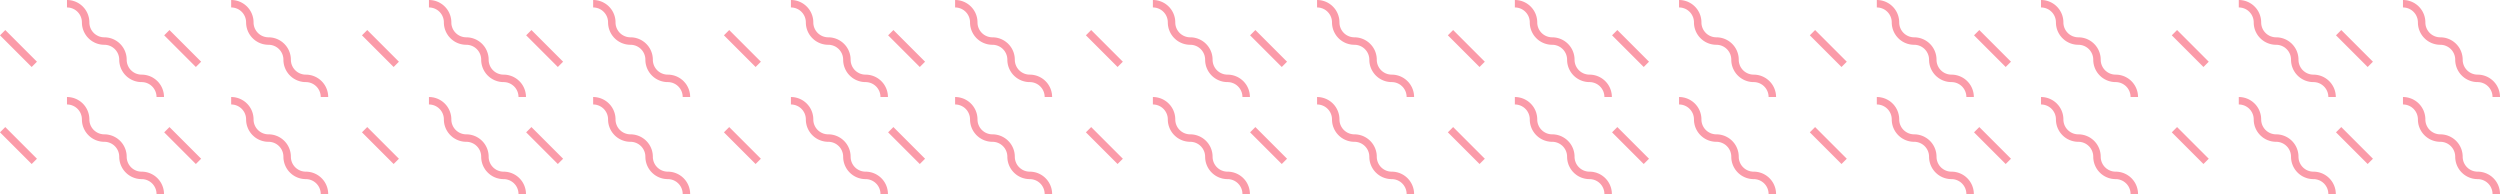 <svg id="waves" xmlns="http://www.w3.org/2000/svg" width="669.95" height="52" viewBox="0 0 669.95 52">
  <defs>
    <style>
      .cls-1 {
        fill: rgba(247,25,57,0.43);
        fill-rule: evenodd;
      }
    </style>
  </defs>
  <g id="Group_21" data-name="Group 21" transform="translate(-7581.001 -10853)">
    <g id="Group" transform="translate(7668.951 10905) rotate(180)">
      <path id="Path_3" data-name="Path 3" class="cls-1" d="M10,10A4,4,0,0,0,6,6,6,6,0,0,1,0,0H2A4,4,0,0,0,6,4a6,6,0,0,1,6,6,4,4,0,0,0,4,4,6,6,0,0,1,6,6,4,4,0,0,0,4,4v2a6,6,0,0,1-6-6,4,4,0,0,0-4-4A6,6,0,0,1,10,10ZM35.464,8.05l8.486,8.486L42.536,17.95,34.05,9.464,35.464,8.05Z"/>
    </g>
    <g id="Group-2" data-name="Group" transform="translate(7624.951 10905) rotate(180)">
      <path id="Path_3-2" data-name="Path 3" class="cls-1" d="M10,10A4,4,0,0,0,6,6,6,6,0,0,1,0,0H2A4,4,0,0,0,6,4a6,6,0,0,1,6,6,4,4,0,0,0,4,4,6,6,0,0,1,6,6,4,4,0,0,0,4,4v2a6,6,0,0,1-6-6,4,4,0,0,0-4-4A6,6,0,0,1,10,10ZM35.464,8.05l8.486,8.486L42.536,17.95,34.05,9.464,35.464,8.05Z"/>
    </g>
    <g id="Group-3" data-name="Group" transform="translate(7668.951 10879) rotate(180)">
      <path id="Path_3-3" data-name="Path 3" class="cls-1" d="M10,10A4,4,0,0,0,6,6,6,6,0,0,1,0,0H2A4,4,0,0,0,6,4a6,6,0,0,1,6,6,4,4,0,0,0,4,4,6,6,0,0,1,6,6,4,4,0,0,0,4,4v2a6,6,0,0,1-6-6,4,4,0,0,0-4-4A6,6,0,0,1,10,10ZM35.464,8.05l8.486,8.486L42.536,17.95,34.05,9.464,35.464,8.05Z"/>
    </g>
    <g id="Group-4" data-name="Group" transform="translate(7624.951 10879) rotate(180)">
      <path id="Path_3-4" data-name="Path 3" class="cls-1" d="M10,10A4,4,0,0,0,6,6,6,6,0,0,1,0,0H2A4,4,0,0,0,6,4a6,6,0,0,1,6,6,4,4,0,0,0,4,4,6,6,0,0,1,6,6,4,4,0,0,0,4,4v2a6,6,0,0,1-6-6,4,4,0,0,0-4-4A6,6,0,0,1,10,10ZM35.464,8.05l8.486,8.486L42.536,17.95,34.05,9.464,35.464,8.05Z"/>
    </g>
  </g>
  <g id="Group_22" data-name="Group 22" transform="translate(-7484.001 -10853)">
    <g id="Group-5" data-name="Group" transform="translate(7668.951 10905) rotate(180)">
      <path id="Path_3-5" data-name="Path 3" class="cls-1" d="M10,10A4,4,0,0,0,6,6,6,6,0,0,1,0,0H2A4,4,0,0,0,6,4a6,6,0,0,1,6,6,4,4,0,0,0,4,4,6,6,0,0,1,6,6,4,4,0,0,0,4,4v2a6,6,0,0,1-6-6,4,4,0,0,0-4-4A6,6,0,0,1,10,10ZM35.464,8.05l8.486,8.486L42.536,17.95,34.05,9.464,35.464,8.05Z"/>
    </g>
    <g id="Group-6" data-name="Group" transform="translate(7624.951 10905) rotate(180)">
      <path id="Path_3-6" data-name="Path 3" class="cls-1" d="M10,10A4,4,0,0,0,6,6,6,6,0,0,1,0,0H2A4,4,0,0,0,6,4a6,6,0,0,1,6,6,4,4,0,0,0,4,4,6,6,0,0,1,6,6,4,4,0,0,0,4,4v2a6,6,0,0,1-6-6,4,4,0,0,0-4-4A6,6,0,0,1,10,10ZM35.464,8.05l8.486,8.486L42.536,17.95,34.05,9.464,35.464,8.05Z"/>
    </g>
    <g id="Group-7" data-name="Group" transform="translate(7668.951 10879) rotate(180)">
      <path id="Path_3-7" data-name="Path 3" class="cls-1" d="M10,10A4,4,0,0,0,6,6,6,6,0,0,1,0,0H2A4,4,0,0,0,6,4a6,6,0,0,1,6,6,4,4,0,0,0,4,4,6,6,0,0,1,6,6,4,4,0,0,0,4,4v2a6,6,0,0,1-6-6,4,4,0,0,0-4-4A6,6,0,0,1,10,10ZM35.464,8.05l8.486,8.486L42.536,17.95,34.05,9.464,35.464,8.05Z"/>
    </g>
    <g id="Group-8" data-name="Group" transform="translate(7624.951 10879) rotate(180)">
      <path id="Path_3-8" data-name="Path 3" class="cls-1" d="M10,10A4,4,0,0,0,6,6,6,6,0,0,1,0,0H2A4,4,0,0,0,6,4a6,6,0,0,1,6,6,4,4,0,0,0,4,4,6,6,0,0,1,6,6,4,4,0,0,0,4,4v2a6,6,0,0,1-6-6,4,4,0,0,0-4-4A6,6,0,0,1,10,10ZM35.464,8.05l8.486,8.486L42.536,17.95,34.05,9.464,35.464,8.05Z"/>
    </g>
  </g>
  <g id="Group_23" data-name="Group 23" transform="translate(-7387.001 -10853)">
    <g id="Group-9" data-name="Group" transform="translate(7668.951 10905) rotate(180)">
      <path id="Path_3-9" data-name="Path 3" class="cls-1" d="M10,10A4,4,0,0,0,6,6,6,6,0,0,1,0,0H2A4,4,0,0,0,6,4a6,6,0,0,1,6,6,4,4,0,0,0,4,4,6,6,0,0,1,6,6,4,4,0,0,0,4,4v2a6,6,0,0,1-6-6,4,4,0,0,0-4-4A6,6,0,0,1,10,10ZM35.464,8.05l8.486,8.486L42.536,17.95,34.05,9.464,35.464,8.05Z"/>
    </g>
    <g id="Group-10" data-name="Group" transform="translate(7624.951 10905) rotate(180)">
      <path id="Path_3-10" data-name="Path 3" class="cls-1" d="M10,10A4,4,0,0,0,6,6,6,6,0,0,1,0,0H2A4,4,0,0,0,6,4a6,6,0,0,1,6,6,4,4,0,0,0,4,4,6,6,0,0,1,6,6,4,4,0,0,0,4,4v2a6,6,0,0,1-6-6,4,4,0,0,0-4-4A6,6,0,0,1,10,10ZM35.464,8.05l8.486,8.486L42.536,17.95,34.05,9.464,35.464,8.05Z"/>
    </g>
    <g id="Group-11" data-name="Group" transform="translate(7668.951 10879) rotate(180)">
      <path id="Path_3-11" data-name="Path 3" class="cls-1" d="M10,10A4,4,0,0,0,6,6,6,6,0,0,1,0,0H2A4,4,0,0,0,6,4a6,6,0,0,1,6,6,4,4,0,0,0,4,4,6,6,0,0,1,6,6,4,4,0,0,0,4,4v2a6,6,0,0,1-6-6,4,4,0,0,0-4-4A6,6,0,0,1,10,10ZM35.464,8.05l8.486,8.486L42.536,17.95,34.05,9.464,35.464,8.05Z"/>
    </g>
    <g id="Group-12" data-name="Group" transform="translate(7624.951 10879) rotate(180)">
      <path id="Path_3-12" data-name="Path 3" class="cls-1" d="M10,10A4,4,0,0,0,6,6,6,6,0,0,1,0,0H2A4,4,0,0,0,6,4a6,6,0,0,1,6,6,4,4,0,0,0,4,4,6,6,0,0,1,6,6,4,4,0,0,0,4,4v2a6,6,0,0,1-6-6,4,4,0,0,0-4-4A6,6,0,0,1,10,10ZM35.464,8.05l8.486,8.486L42.536,17.95,34.05,9.464,35.464,8.05Z"/>
    </g>
  </g>
  <g id="Group_24" data-name="Group 24" transform="translate(-7290.001 -10853)">
    <g id="Group-13" data-name="Group" transform="translate(7668.951 10905) rotate(180)">
      <path id="Path_3-13" data-name="Path 3" class="cls-1" d="M10,10A4,4,0,0,0,6,6,6,6,0,0,1,0,0H2A4,4,0,0,0,6,4a6,6,0,0,1,6,6,4,4,0,0,0,4,4,6,6,0,0,1,6,6,4,4,0,0,0,4,4v2a6,6,0,0,1-6-6,4,4,0,0,0-4-4A6,6,0,0,1,10,10ZM35.464,8.05l8.486,8.486L42.536,17.95,34.05,9.464,35.464,8.05Z"/>
    </g>
    <g id="Group-14" data-name="Group" transform="translate(7624.951 10905) rotate(180)">
      <path id="Path_3-14" data-name="Path 3" class="cls-1" d="M10,10A4,4,0,0,0,6,6,6,6,0,0,1,0,0H2A4,4,0,0,0,6,4a6,6,0,0,1,6,6,4,4,0,0,0,4,4,6,6,0,0,1,6,6,4,4,0,0,0,4,4v2a6,6,0,0,1-6-6,4,4,0,0,0-4-4A6,6,0,0,1,10,10ZM35.464,8.05l8.486,8.486L42.536,17.95,34.05,9.464,35.464,8.05Z"/>
    </g>
    <g id="Group-15" data-name="Group" transform="translate(7668.951 10879) rotate(180)">
      <path id="Path_3-15" data-name="Path 3" class="cls-1" d="M10,10A4,4,0,0,0,6,6,6,6,0,0,1,0,0H2A4,4,0,0,0,6,4a6,6,0,0,1,6,6,4,4,0,0,0,4,4,6,6,0,0,1,6,6,4,4,0,0,0,4,4v2a6,6,0,0,1-6-6,4,4,0,0,0-4-4A6,6,0,0,1,10,10ZM35.464,8.05l8.486,8.486L42.536,17.95,34.05,9.464,35.464,8.05Z"/>
    </g>
    <g id="Group-16" data-name="Group" transform="translate(7624.951 10879) rotate(180)">
      <path id="Path_3-16" data-name="Path 3" class="cls-1" d="M10,10A4,4,0,0,0,6,6,6,6,0,0,1,0,0H2A4,4,0,0,0,6,4a6,6,0,0,1,6,6,4,4,0,0,0,4,4,6,6,0,0,1,6,6,4,4,0,0,0,4,4v2a6,6,0,0,1-6-6,4,4,0,0,0-4-4A6,6,0,0,1,10,10ZM35.464,8.05l8.486,8.486L42.536,17.95,34.05,9.464,35.464,8.05Z"/>
    </g>
  </g>
  <g id="Group_25" data-name="Group 25" transform="translate(-7193.001 -10853)">
    <g id="Group-17" data-name="Group" transform="translate(7668.951 10905) rotate(180)">
      <path id="Path_3-17" data-name="Path 3" class="cls-1" d="M10,10A4,4,0,0,0,6,6,6,6,0,0,1,0,0H2A4,4,0,0,0,6,4a6,6,0,0,1,6,6,4,4,0,0,0,4,4,6,6,0,0,1,6,6,4,4,0,0,0,4,4v2a6,6,0,0,1-6-6,4,4,0,0,0-4-4A6,6,0,0,1,10,10ZM35.464,8.05l8.486,8.486L42.536,17.95,34.05,9.464,35.464,8.05Z"/>
    </g>
    <g id="Group-18" data-name="Group" transform="translate(7624.951 10905) rotate(180)">
      <path id="Path_3-18" data-name="Path 3" class="cls-1" d="M10,10A4,4,0,0,0,6,6,6,6,0,0,1,0,0H2A4,4,0,0,0,6,4a6,6,0,0,1,6,6,4,4,0,0,0,4,4,6,6,0,0,1,6,6,4,4,0,0,0,4,4v2a6,6,0,0,1-6-6,4,4,0,0,0-4-4A6,6,0,0,1,10,10ZM35.464,8.05l8.486,8.486L42.536,17.95,34.05,9.464,35.464,8.05Z"/>
    </g>
    <g id="Group-19" data-name="Group" transform="translate(7668.951 10879) rotate(180)">
      <path id="Path_3-19" data-name="Path 3" class="cls-1" d="M10,10A4,4,0,0,0,6,6,6,6,0,0,1,0,0H2A4,4,0,0,0,6,4a6,6,0,0,1,6,6,4,4,0,0,0,4,4,6,6,0,0,1,6,6,4,4,0,0,0,4,4v2a6,6,0,0,1-6-6,4,4,0,0,0-4-4A6,6,0,0,1,10,10ZM35.464,8.05l8.486,8.486L42.536,17.95,34.05,9.464,35.464,8.05Z"/>
    </g>
    <g id="Group-20" data-name="Group" transform="translate(7624.951 10879) rotate(180)">
      <path id="Path_3-20" data-name="Path 3" class="cls-1" d="M10,10A4,4,0,0,0,6,6,6,6,0,0,1,0,0H2A4,4,0,0,0,6,4a6,6,0,0,1,6,6,4,4,0,0,0,4,4,6,6,0,0,1,6,6,4,4,0,0,0,4,4v2a6,6,0,0,1-6-6,4,4,0,0,0-4-4A6,6,0,0,1,10,10ZM35.464,8.05l8.486,8.486L42.536,17.95,34.05,9.464,35.464,8.05Z"/>
    </g>
  </g>
  <g id="Group_26" data-name="Group 26" transform="translate(-7096.001 -10853)">
    <g id="Group-21" data-name="Group" transform="translate(7668.951 10905) rotate(180)">
      <path id="Path_3-21" data-name="Path 3" class="cls-1" d="M10,10A4,4,0,0,0,6,6,6,6,0,0,1,0,0H2A4,4,0,0,0,6,4a6,6,0,0,1,6,6,4,4,0,0,0,4,4,6,6,0,0,1,6,6,4,4,0,0,0,4,4v2a6,6,0,0,1-6-6,4,4,0,0,0-4-4A6,6,0,0,1,10,10ZM35.464,8.05l8.486,8.486L42.536,17.95,34.05,9.464,35.464,8.05Z"/>
    </g>
    <g id="Group-22" data-name="Group" transform="translate(7624.951 10905) rotate(180)">
      <path id="Path_3-22" data-name="Path 3" class="cls-1" d="M10,10A4,4,0,0,0,6,6,6,6,0,0,1,0,0H2A4,4,0,0,0,6,4a6,6,0,0,1,6,6,4,4,0,0,0,4,4,6,6,0,0,1,6,6,4,4,0,0,0,4,4v2a6,6,0,0,1-6-6,4,4,0,0,0-4-4A6,6,0,0,1,10,10ZM35.464,8.05l8.486,8.486L42.536,17.95,34.05,9.464,35.464,8.05Z"/>
    </g>
    <g id="Group-23" data-name="Group" transform="translate(7668.951 10879) rotate(180)">
      <path id="Path_3-23" data-name="Path 3" class="cls-1" d="M10,10A4,4,0,0,0,6,6,6,6,0,0,1,0,0H2A4,4,0,0,0,6,4a6,6,0,0,1,6,6,4,4,0,0,0,4,4,6,6,0,0,1,6,6,4,4,0,0,0,4,4v2a6,6,0,0,1-6-6,4,4,0,0,0-4-4A6,6,0,0,1,10,10ZM35.464,8.05l8.486,8.486L42.536,17.95,34.05,9.464,35.464,8.05Z"/>
    </g>
    <g id="Group-24" data-name="Group" transform="translate(7624.951 10879) rotate(180)">
      <path id="Path_3-24" data-name="Path 3" class="cls-1" d="M10,10A4,4,0,0,0,6,6,6,6,0,0,1,0,0H2A4,4,0,0,0,6,4a6,6,0,0,1,6,6,4,4,0,0,0,4,4,6,6,0,0,1,6,6,4,4,0,0,0,4,4v2a6,6,0,0,1-6-6,4,4,0,0,0-4-4A6,6,0,0,1,10,10ZM35.464,8.05l8.486,8.486L42.536,17.95,34.05,9.464,35.464,8.05Z"/>
    </g>
  </g>
  <g id="Group_27" data-name="Group 27" transform="translate(-6999.001 -10853)">
    <g id="Group-25" data-name="Group" transform="translate(7668.951 10905) rotate(180)">
      <path id="Path_3-25" data-name="Path 3" class="cls-1" d="M10,10A4,4,0,0,0,6,6,6,6,0,0,1,0,0H2A4,4,0,0,0,6,4a6,6,0,0,1,6,6,4,4,0,0,0,4,4,6,6,0,0,1,6,6,4,4,0,0,0,4,4v2a6,6,0,0,1-6-6,4,4,0,0,0-4-4A6,6,0,0,1,10,10ZM35.464,8.05l8.486,8.486L42.536,17.95,34.05,9.464,35.464,8.05Z"/>
    </g>
    <g id="Group-26" data-name="Group" transform="translate(7624.951 10905) rotate(180)">
      <path id="Path_3-26" data-name="Path 3" class="cls-1" d="M10,10A4,4,0,0,0,6,6,6,6,0,0,1,0,0H2A4,4,0,0,0,6,4a6,6,0,0,1,6,6,4,4,0,0,0,4,4,6,6,0,0,1,6,6,4,4,0,0,0,4,4v2a6,6,0,0,1-6-6,4,4,0,0,0-4-4A6,6,0,0,1,10,10ZM35.464,8.05l8.486,8.486L42.536,17.95,34.05,9.464,35.464,8.05Z"/>
    </g>
    <g id="Group-27" data-name="Group" transform="translate(7668.951 10879) rotate(180)">
      <path id="Path_3-27" data-name="Path 3" class="cls-1" d="M10,10A4,4,0,0,0,6,6,6,6,0,0,1,0,0H2A4,4,0,0,0,6,4a6,6,0,0,1,6,6,4,4,0,0,0,4,4,6,6,0,0,1,6,6,4,4,0,0,0,4,4v2a6,6,0,0,1-6-6,4,4,0,0,0-4-4A6,6,0,0,1,10,10ZM35.464,8.05l8.486,8.486L42.536,17.95,34.05,9.464,35.464,8.05Z"/>
    </g>
    <g id="Group-28" data-name="Group" transform="translate(7624.951 10879) rotate(180)">
      <path id="Path_3-28" data-name="Path 3" class="cls-1" d="M10,10A4,4,0,0,0,6,6,6,6,0,0,1,0,0H2A4,4,0,0,0,6,4a6,6,0,0,1,6,6,4,4,0,0,0,4,4,6,6,0,0,1,6,6,4,4,0,0,0,4,4v2a6,6,0,0,1-6-6,4,4,0,0,0-4-4A6,6,0,0,1,10,10ZM35.464,8.05l8.486,8.486L42.536,17.95,34.05,9.464,35.464,8.05Z"/>
    </g>
  </g>
</svg>
